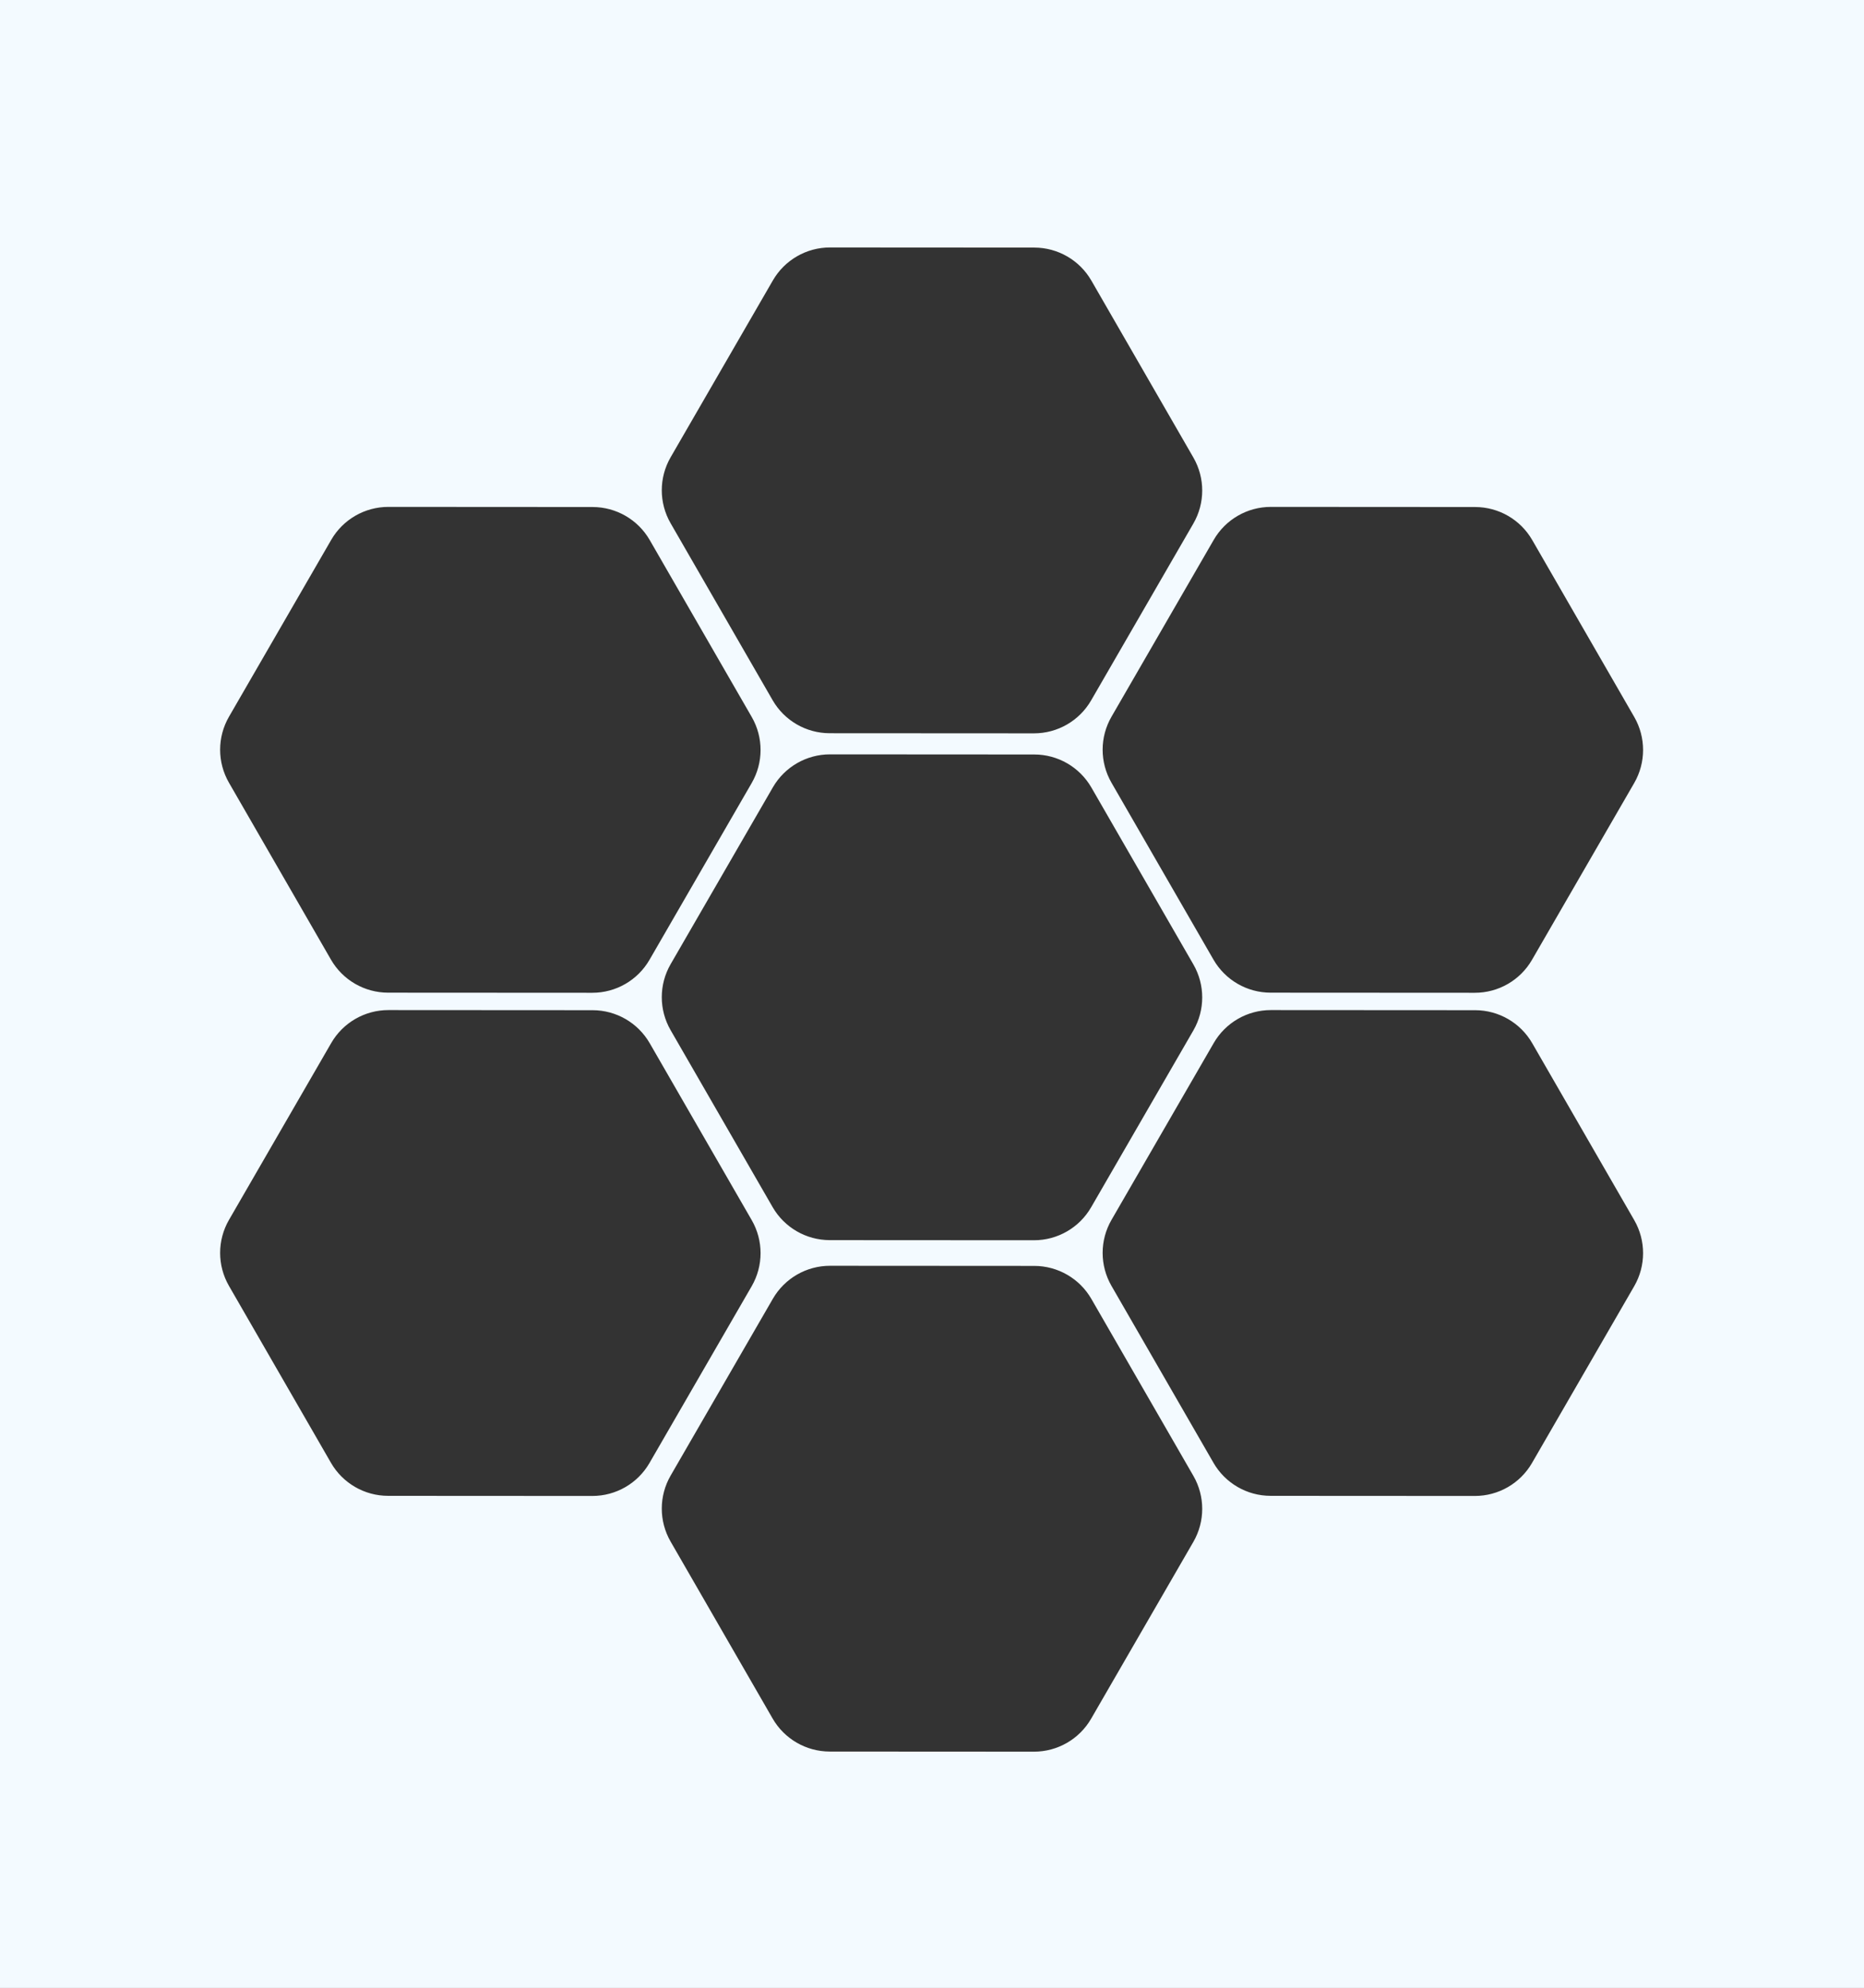 <svg width="226" height="241" viewBox="0 0 226 241" fill="none" xmlns="http://www.w3.org/2000/svg">
<rect x="0" y="0" width="226" height="241" fill="#333333" stroke="none"/>
<path fill-rule="evenodd" clip-rule="evenodd" d="M226 0H0V241H226V0ZM132.324 34.019C130.896 31.543 128.256 30.016 125.398 30.015L100.636 30C97.778 29.998 95.136 31.522 93.706 33.996L81.311 55.434C79.881 57.908 79.879 60.958 81.307 63.434L93.676 84.886C95.103 87.362 97.744 88.888 100.602 88.89L125.364 88.904C128.222 88.906 130.864 87.383 132.294 84.908L144.688 63.471C146.119 60.996 146.121 57.947 144.693 55.471L132.324 34.019ZM125.398 91.467C128.256 91.468 130.896 92.995 132.324 95.471L144.693 116.923C146.121 119.399 146.119 122.448 144.688 124.923L132.294 146.36C130.864 148.835 128.222 150.358 125.364 150.356L100.602 150.342C97.744 150.34 95.103 148.814 93.676 146.338L81.307 124.886C79.879 122.41 79.881 119.36 81.311 116.886L93.706 95.448C95.136 92.974 97.778 91.451 100.636 91.452L125.398 91.467ZM132.324 157.471C130.896 154.995 128.256 153.468 125.398 153.467L100.636 153.452C97.778 153.451 95.136 154.974 93.706 157.448L81.311 178.886C79.881 181.36 79.879 184.41 81.307 186.886L93.676 208.338C95.103 210.814 97.744 212.34 100.602 212.342L125.364 212.356C128.222 212.358 130.864 210.835 132.294 208.36L144.688 186.923C146.119 184.448 146.121 181.399 144.693 178.923L132.324 157.471ZM178.851 61.467C181.709 61.468 184.349 62.995 185.776 65.471L198.146 86.923C199.572 89.399 199.571 92.448 198.141 94.923L185.747 116.36C184.316 118.835 181.674 120.358 178.816 120.356L154.054 120.342C151.196 120.34 148.556 118.814 147.128 116.338L134.759 94.886C133.332 92.41 133.333 89.36 134.764 86.886L147.158 65.448C148.588 62.974 151.23 61.45 154.088 61.452L178.851 61.467ZM185.776 126.471C184.349 123.995 181.709 122.468 178.851 122.467L154.088 122.452C151.23 122.451 148.588 123.974 147.158 126.448L134.764 147.886C133.333 150.36 133.332 153.41 134.759 155.886L147.128 177.338C148.556 179.814 151.196 181.34 154.054 181.342L178.816 181.356C181.674 181.358 184.316 179.835 185.747 177.36L198.141 155.923C199.571 153.448 199.572 150.399 198.146 147.923L185.776 126.471ZM71.851 61.467C74.709 61.468 77.349 62.995 78.776 65.471L91.145 86.923C92.573 89.399 92.571 92.448 91.141 94.923L78.747 116.36C77.316 118.835 74.674 120.358 71.816 120.356L47.054 120.342C44.196 120.34 41.556 118.814 40.128 116.338L27.759 94.886C26.331 92.41 26.334 89.36 27.764 86.886L40.158 65.448C41.588 62.974 44.23 61.45 47.088 61.452L71.851 61.467ZM78.776 126.471C77.349 123.995 74.709 122.468 71.851 122.467L47.088 122.452C44.23 122.451 41.588 123.974 40.158 126.448L27.764 147.886C26.334 150.36 26.331 153.41 27.759 155.886L40.128 177.338C41.556 179.814 44.196 181.34 47.054 181.342L71.816 181.356C74.674 181.358 77.316 179.835 78.747 177.36L91.141 155.923C92.571 153.448 92.573 150.399 91.145 147.923L78.776 126.471Z" fill="#F3FAFF"/>
</svg>
